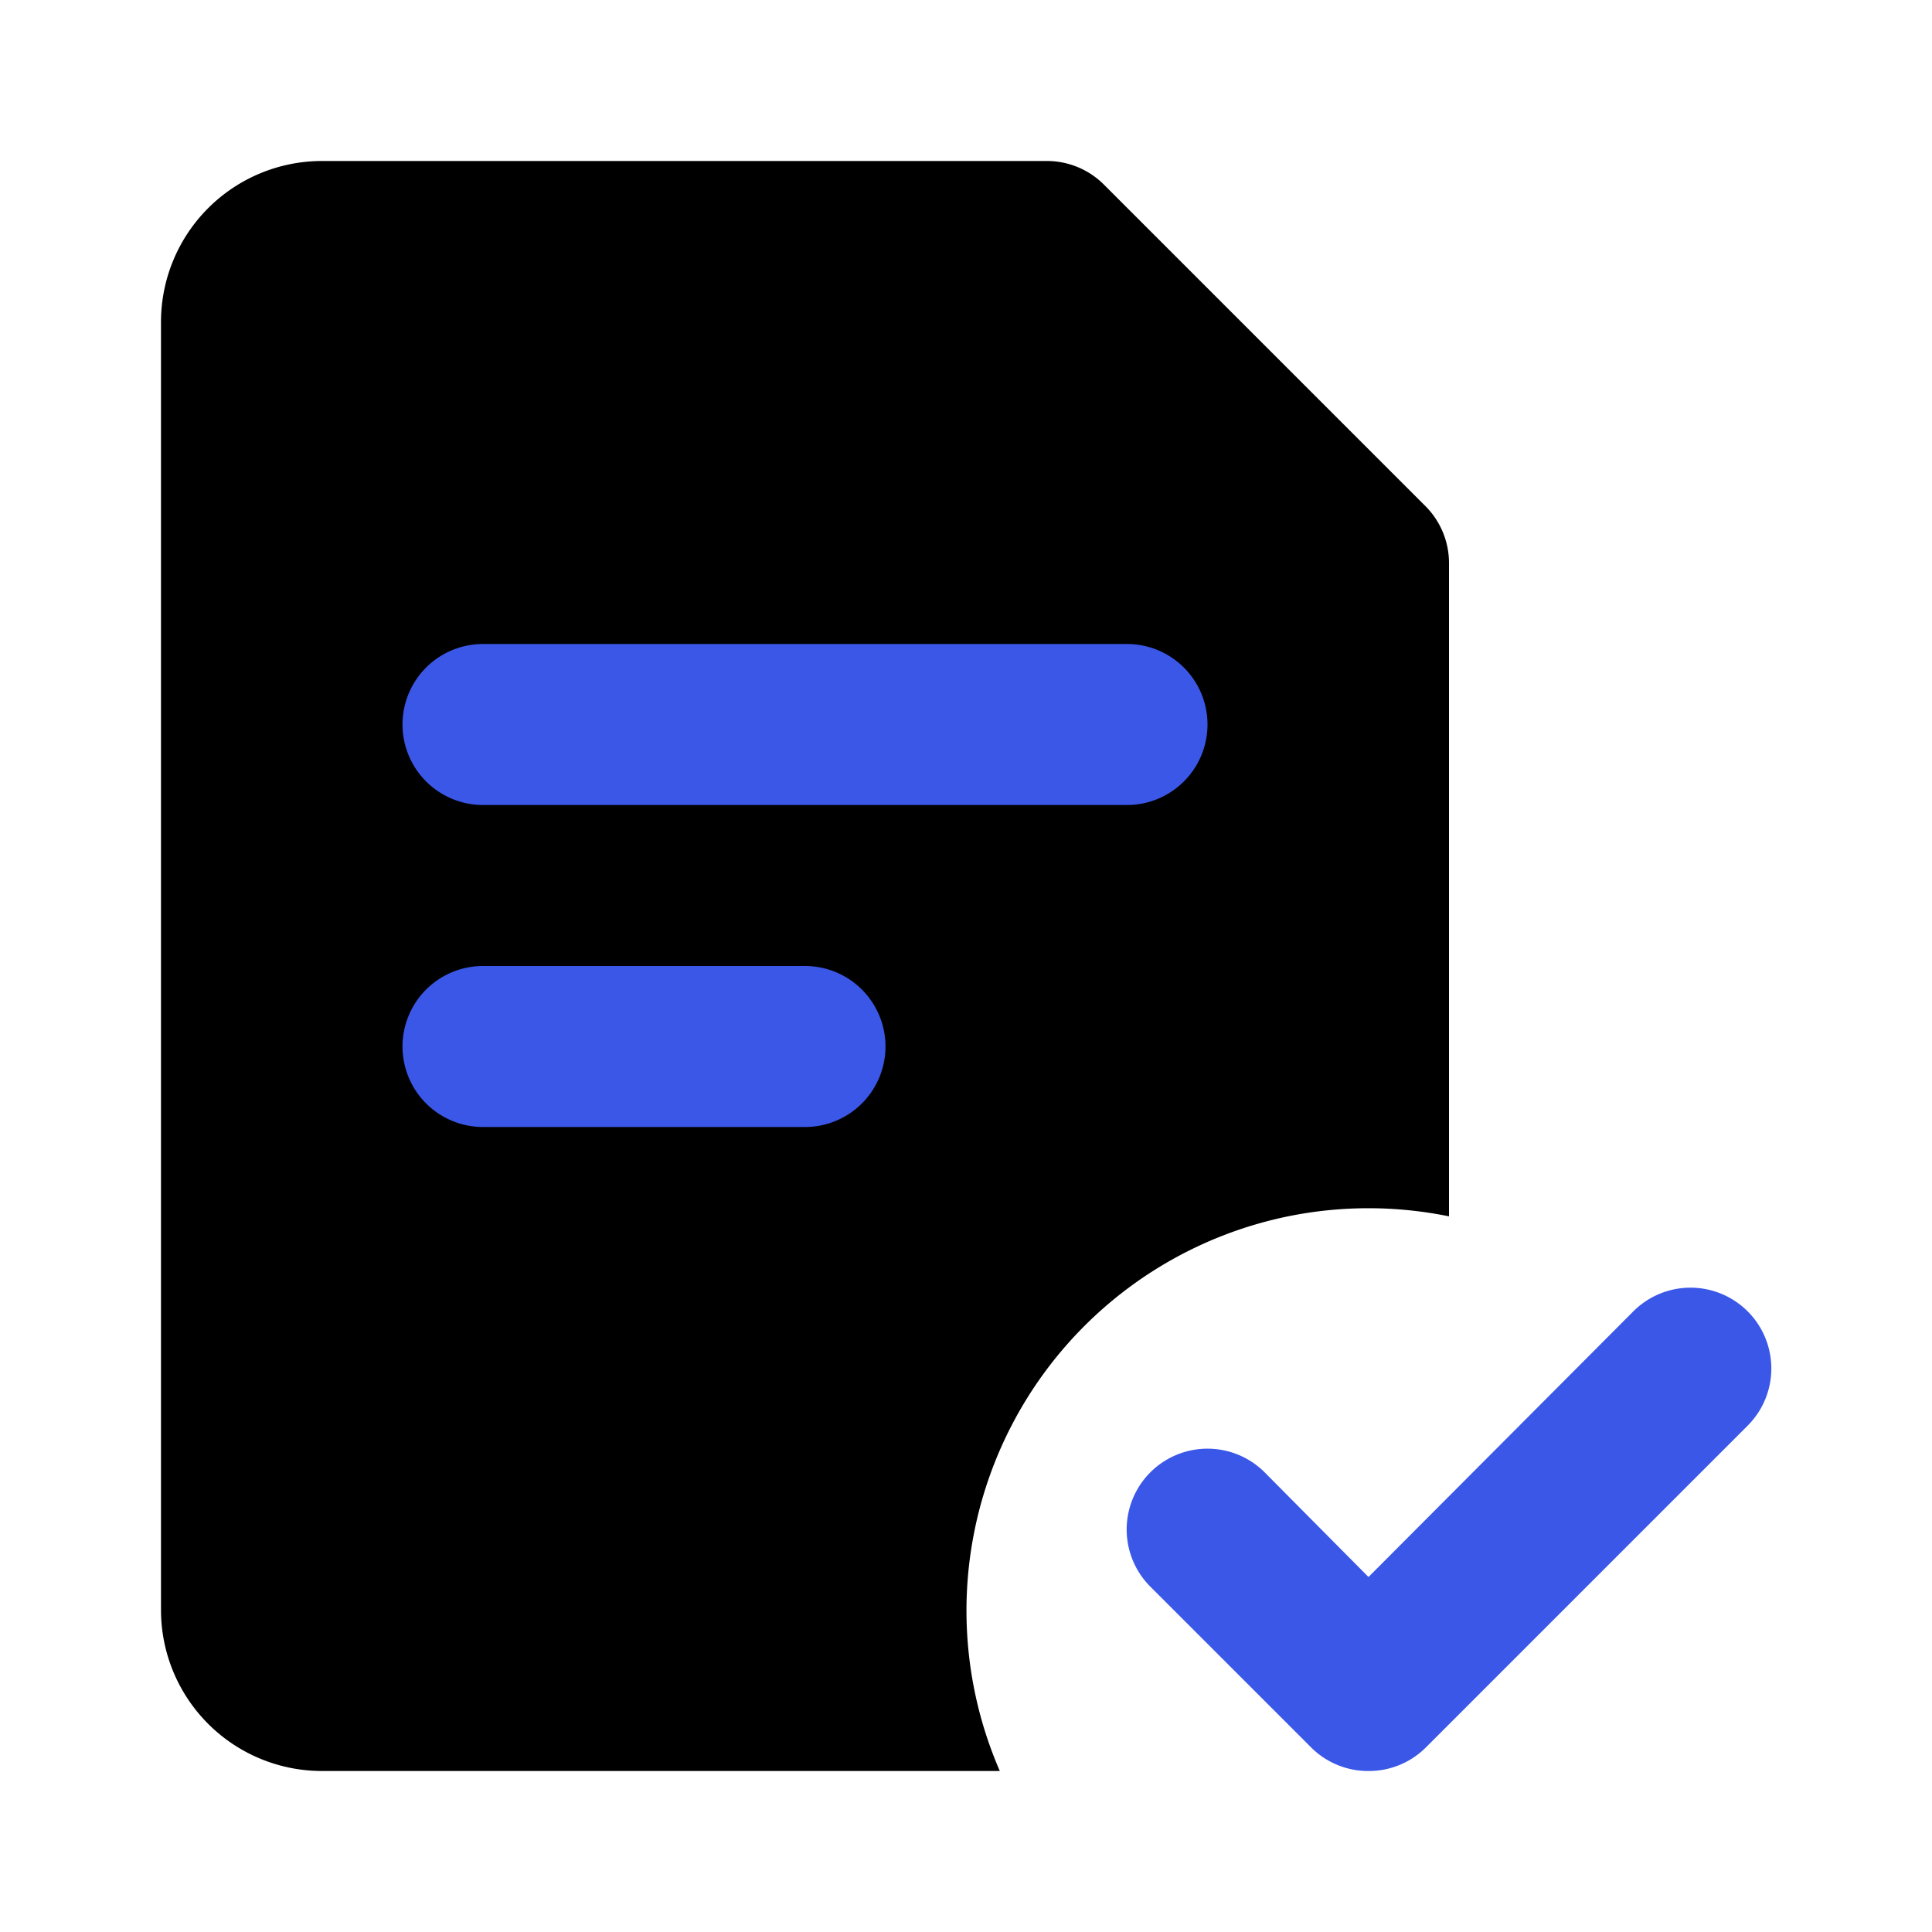 <!DOCTYPE svg PUBLIC "-//W3C//DTD SVG 1.1//EN" "http://www.w3.org/Graphics/SVG/1.1/DTD/svg11.dtd">

<!-- Uploaded to: SVG Repo, www.svgrepo.com, Transformed by: SVG Repo Mixer Tools -->
<svg fill="#f2f2f2" width="126px" height="126px" viewBox="0 0 24.00 24.00" id="file-done-2" data-name="Flat Color" xmlns="http://www.w3.org/2000/svg" class="icon flat-color" stroke="#f2f2f2" stroke-width="0">

<g id="SVGRepo_bgCarrier" stroke-width="0"/>

<g id="SVGRepo_tracerCarrier" stroke-linecap="round" stroke-linejoin="round"/>

<g id="SVGRepo_iconCarrier">

<path id="primary" d="M17.71,6.29l-4-4A1,1,0,0,0,13,2H4A2,2,0,0,0,2,4V20a2,2,0,0,0,2,2h8.42A5,5,0,0,1,16,15.11a5,5,0,0,1,2,0s0,0,0,0V7A1,1,0,0,0,17.71,6.29Z" style="fill: #000000;"/>

<path id="secondary" d="M17,22a1,1,0,0,1-.71-.29l-2-2a1,1,0,0,1,1.42-1.42L17,19.59l3.29-3.3a1,1,0,0,1,1.42,1.42l-4,4A1,1,0,0,1,17,22Zm-6-9a1,1,0,0,0-1-1H6a1,1,0,0,0,0,2h4A1,1,0,0,0,11,13Zm4-4a1,1,0,0,0-1-1H6a1,1,0,0,0,0,2h8A1,1,0,0,0,15,9Z" style="fill: #3a57e8;"/>

</g>

</svg>